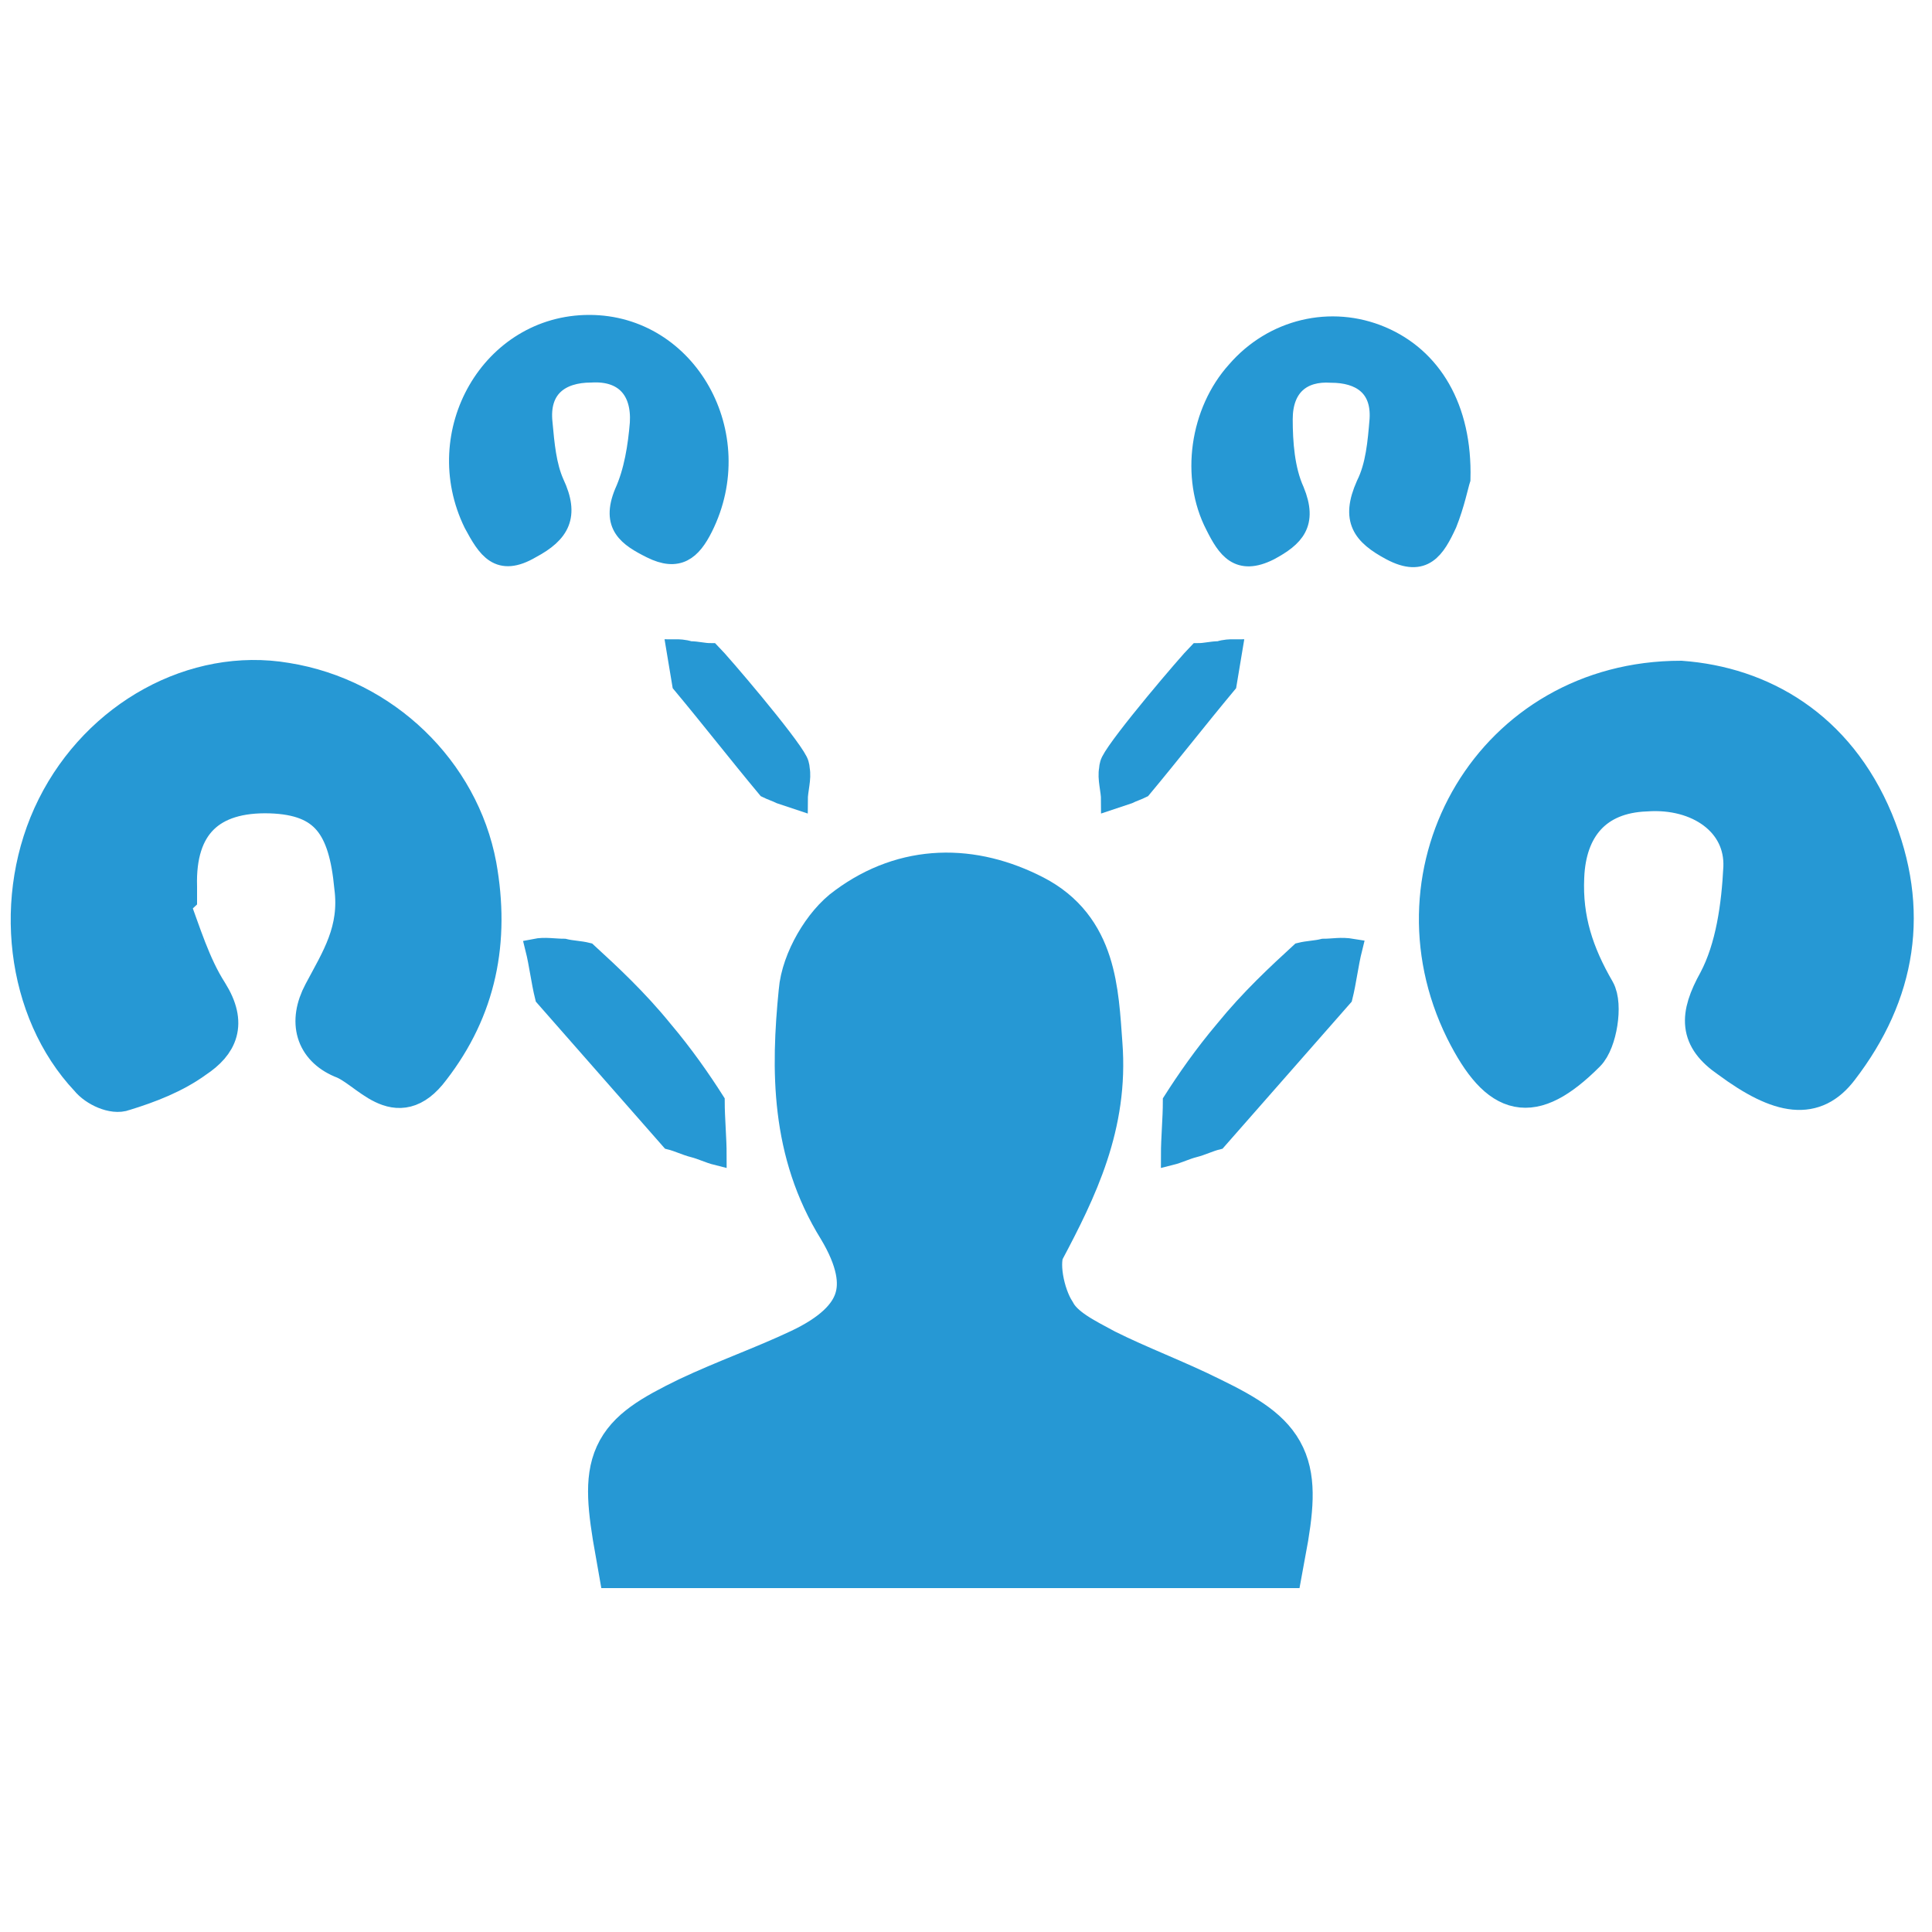 <?xml version="1.0" encoding="utf-8"?>
<!-- Generator: Adobe Illustrator 19.0.0, SVG Export Plug-In . SVG Version: 6.00 Build 0)  -->
<svg version="1.1" id="appointment" xmlns="http://www.w3.org/2000/svg" xmlns:xlink="http://www.w3.org/1999/xlink" x="0px"
	 y="0px" viewBox="0 0 100 100" style="enable-background:new 0 0 100 100;" xml:space="preserve">
<style type="text/css">
	.st0{fill:#2698D4;stroke:#2698D4;stroke-width:4;stroke-miterlimit:10;}
	.st1{fill:#2698D4;stroke:#2698D4;stroke-width:2;stroke-miterlimit:10;}
	.st2{fill:#2698D4;stroke:#2698D4;stroke-width:1.022;stroke-miterlimit:10;}
	.st3{fill:#2698D4;stroke:#2698D4;stroke-miterlimit:10;}
</style>
<g id="XMLID_1_">
	<path id="XMLID_11_" class="st0" d="M65.6,80.2c-10.9,0-21.9,0-32.8,0c-0.8-4.5-0.5-5.2,3.2-7c1.9-0.9,3.9-1.6,5.8-2.5
		c3.6-1.7,4.5-4.1,2.4-7.6c-2.3-3.7-2.3-7.7-1.9-11.7c0.1-1.3,1.1-3,2.1-3.7c2.7-2,5.8-2,8.7-0.5c2.7,1.4,2.8,4.1,3,6.9
		c0.3,3.9-1.2,7-2.9,10.2c-0.5,1-0.1,3,0.6,4.1c0.6,1.1,1.9,1.7,3,2.3c1.8,0.9,3.7,1.6,5.5,2.5C66,75,66.4,75.9,65.6,80.2z"/>
	<path id="XMLID_10_" class="st1" d="M87,35.2c4.1,0.3,8,2.5,10,7.3c1.9,4.6,1.2,8.9-1.8,12.8c-1.3,1.7-3,1.5-5.7-0.5
		c-1.6-1.1-1.6-2.2-0.6-4c0.9-1.7,1.2-3.9,1.3-5.9c0.1-2.5-2.2-4.1-5-3.9c-2.7,0.1-4.1,1.8-4.2,4.4c-0.1,2.2,0.5,4,1.6,5.9
		c0.4,0.7,0.1,2.6-0.5,3.2c-2.8,2.8-4.5,2.4-6.3-1.2C71.7,45,77.3,35.2,87,35.2z"/>
	<path id="XMLID_9_" class="st1" d="M8.8,46.7c0.6,1.6,1.1,3.3,2,4.7c1,1.6,0.5,2.6-0.7,3.4c-1.1,0.8-2.4,1.3-3.7,1.7
		c-0.5,0.2-1.4-0.2-1.8-0.7c-3.3-3.5-4-9.4-1.7-14c2.3-4.6,7.2-7.3,11.9-6.5c5,0.8,9,4.7,9.9,9.5c0.7,3.9,0,7.4-2.4,10.5
		c-1.8,2.4-3.2,0-4.6-0.5c-1.4-0.6-1.8-1.9-1-3.4c0.9-1.7,1.9-3.2,1.6-5.5c-0.3-3.2-1.3-4.7-4.3-4.8c-3.2-0.1-4.9,1.5-4.8,4.8
		c0,0.2,0,0.3,0,0.5C9.1,46.5,8.9,46.6,8.8,46.7z"/>
	<path id="XMLID_8_" class="st2" d="M75.6,24.8c-0.1,0.3-0.3,1.3-0.7,2.3c-0.6,1.3-1.2,2.3-2.9,1.4c-1.5-0.8-2.1-1.6-1.3-3.4
		c0.5-1,0.6-2.2,0.7-3.4c0.1-1.7-1-2.4-2.5-2.4c-1.5-0.1-2.5,0.7-2.5,2.4c0,1.2,0.1,2.6,0.6,3.7c0.7,1.7,0,2.4-1.3,3.1
		c-1.6,0.8-2.2-0.1-2.8-1.3c-1.3-2.5-0.8-5.9,1.1-8c1.9-2.2,4.9-2.9,7.5-1.8C74.1,18.5,75.7,21.1,75.6,24.8z"/>
	<path id="XMLID_7_" class="st3" d="M30.5,16.8c5.1,0,8.3,5.7,5.9,10.5c-0.6,1.2-1.3,1.8-2.7,1.1c-1.2-0.6-2.1-1.2-1.4-2.9
		c0.5-1.1,0.7-2.4,0.8-3.6c0.1-1.7-0.8-2.7-2.5-2.6c-1.6,0-2.7,0.8-2.5,2.6c0.1,1.1,0.2,2.2,0.6,3.1c0.8,1.7,0.3,2.6-1.2,3.4
		c-1.7,1-2.3,0-3-1.3C22.2,22.4,25.4,16.8,30.5,16.8z"/>
	<path id="XMLID_3_" class="st2" d="M35.7,33.7c0.4,0,0.7,0.1,1.1,0.1c0.5,0.5,4,4.6,4.5,5.6c0.1,0.2,0.1,0.4,0.1,0.4
		c0.1,0.5-0.1,1.1-0.1,1.6c-0.3-0.1-0.6-0.2-0.9-0.3c-0.2-0.1-0.5-0.2-0.7-0.3c-1.5-1.8-2.9-3.6-4.4-5.4c-0.1-0.6-0.2-1.2-0.3-1.8
		C35.1,33.6,35.4,33.6,35.7,33.7z"/>
	<path id="XMLID_4_" class="st2" d="M63.1,33.7c-0.4,0-0.7,0.1-1.1,0.1c-0.5,0.5-4,4.6-4.5,5.6c-0.1,0.2-0.1,0.4-0.1,0.4
		c-0.1,0.5,0.1,1.1,0.1,1.6c0.3-0.1,0.6-0.2,0.9-0.3c0.2-0.1,0.5-0.2,0.7-0.3c1.5-1.8,2.9-3.6,4.4-5.4c0.1-0.6,0.2-1.2,0.3-1.8
		C63.7,33.6,63.4,33.6,63.1,33.7z"/>
	<path id="XMLID_6_" class="st2" d="M29.2,49.1c0.4,0.1,0.8,0.1,1.2,0.2c1.2,1.1,2.6,2.4,3.9,4c1.1,1.3,2,2.6,2.7,3.7
		c0,0.9,0.1,1.9,0.1,2.8c-0.4-0.1-0.8-0.3-1.2-0.4c-0.4-0.1-0.8-0.3-1.2-0.4c-2.2-2.5-4.3-4.9-6.5-7.4c-0.2-0.8-0.3-1.7-0.5-2.5
		C28.2,49,28.7,49.1,29.2,49.1z"/>
	<path id="XMLID_2_" class="st2" d="M68.5,49.1c-0.4,0.1-0.8,0.1-1.2,0.2c-1.2,1.1-2.6,2.4-3.9,4c-1.1,1.3-2,2.6-2.7,3.7
		c0,0.9-0.1,1.9-0.1,2.8c0.4-0.1,0.8-0.3,1.2-0.4c0.4-0.1,0.8-0.3,1.2-0.4c2.2-2.5,4.3-4.9,6.5-7.4c0.2-0.8,0.3-1.7,0.5-2.5
		C69.4,49,69,49.1,68.5,49.1z"/>
</g>
</svg>

